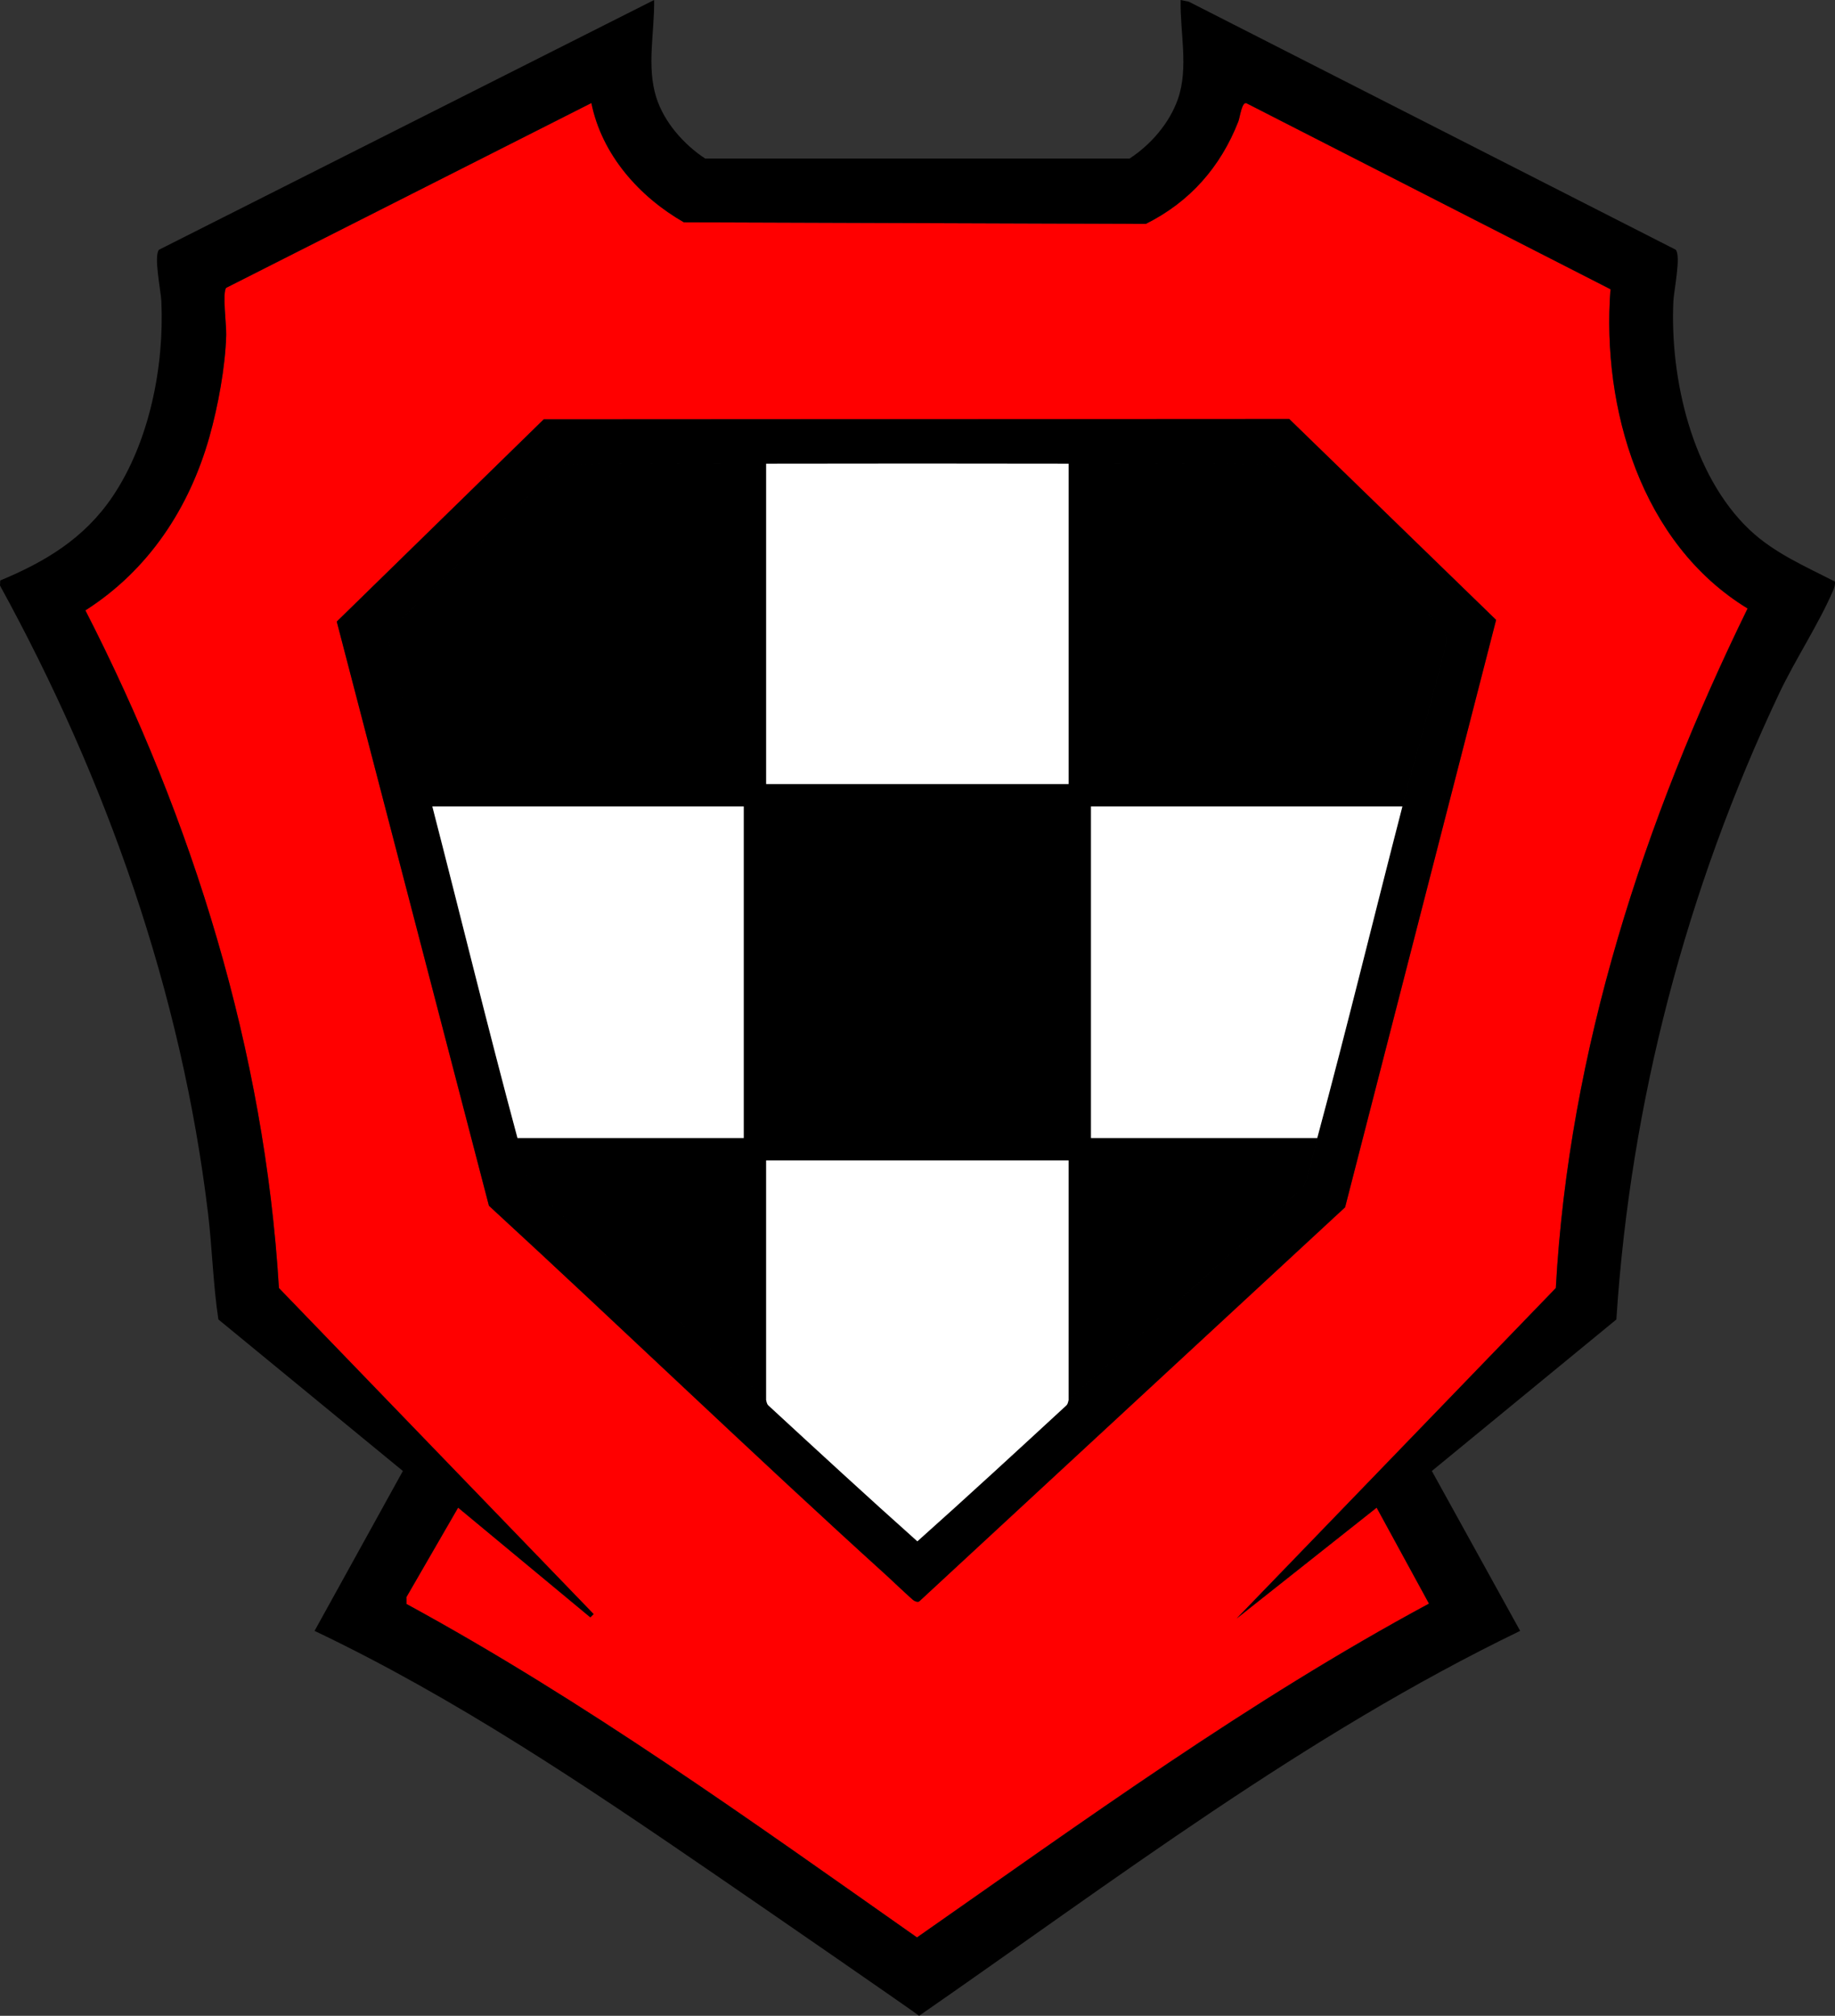 <?xml version="1.0" encoding="UTF-8"?><svg id="Layer_2" xmlns="http://www.w3.org/2000/svg" width="196.368" height="215.749" viewBox="0 0 196.368 215.749"><rect x="0" y="0" width="196.368" height="215.749" fill="#333333" stroke="none"/><defs><style>.cls-1{fill:#fff;}.cls-2{fill:red;}</style></defs><g id="red"><path class="cls-2" d="M63.285,11.028c1.116,5.525,5.118,10.031,9.895,12.764l49.432.173c4.712-2.349,7.995-6.083,9.903-10.956.171-.437.375-2.152.871-1.959l38.955,19.908c-.961,12.747,3.286,27.227,14.672,34.169-11.109,22.714-19.117,47.266-20.522,72.731l-34.157,35.371,14.983-11.865,5.601,10.269c-19.221,10.362-36.926,23.246-54.79,35.727-17.79-12.504-35.496-25.265-54.632-35.689l-.007-.729,5.534-9.579,14.148,11.742.354-.354-33.677-34.893c-1.535-25.356-9.199-50.066-20.711-72.529,6.742-4.296,11.118-10.93,13.274-18.576.923-3.274,1.707-7.515,1.796-10.911.027-1.035-.428-4.556-.001-5.036L63.285,11.028ZM58.182,44.884l-22.145,21.644,16.284,62.521c14.269,13.126,28.244,26.606,42.608,39.626.442.4,2.707,2.561,2.885,2.642.184.084.337.173.546.086l45.582-42.19,16.16-62.867-22.142-21.507-79.779.044Z"/><path d="M69.999,0c.057,3.432-.824,7.098.234,10.436.841,2.653,2.932,5.018,5.22,6.528h45.434c2.255-1.471,4.255-3.774,5.159-6.349,1.173-3.343.222-7.152.295-10.615l.89.187,52.094,26.542c.587.66-.202,4.405-.253,5.508-.379,8.26,1.988,18.618,8.158,24.469,2.623,2.488,5.97,3.914,9.132,5.544.033.354-.07.661-.207.98-1.505,3.513-4.062,7.391-5.772,11.009-9.93,21.016-15.896,43.706-17.412,66.983l-19.745,16.216,9.451,17.113c-22.993,11.116-43.423,26.712-64.321,41.197-.586-.476-15.331-10.659-22.047-15.264-13.68-9.381-27.636-18.792-42.647-25.933l9.451-17.113-19.743-16.219c-.569-3.751-.656-7.584-1.108-11.359-2.834-23.647-10.87-46.415-22.262-67.188l.026-.545c4.866-2.021,9.012-4.529,12.01-8.967,3.943-5.838,5.552-13.925,5.231-20.922-.051-1.103-.839-4.848-.253-5.508L69.999,0ZM63.285,11.028L24.207,30.805c-.427.48.028,4.001.001,5.036-.089,3.396-.873,7.637-1.796,10.911-2.156,7.647-6.532,14.281-13.274,18.576,11.512,22.464,19.176,47.174,20.711,72.529l33.677,34.893-.354.354-14.148-11.742-5.534,9.579.007.729c19.136,10.423,36.843,23.185,54.632,35.689,17.864-12.481,35.569-25.365,54.79-35.727l-5.601-10.269-14.983,11.865,34.157-35.371c1.406-25.465,9.413-50.018,20.522-72.731-11.386-6.942-15.633-21.423-14.672-34.169l-38.955-19.908c-.497-.193-.7,1.522-.871,1.959-1.908,4.872-5.19,8.607-9.903,10.956l-49.432-.173c-4.778-2.733-8.78-7.238-9.895-12.764ZM58.182,44.884l79.779-.044,22.142,21.507-16.16,62.867-45.582,42.19c-.209.087-.362-.002-.546-.086-.178-.081-2.444-2.242-2.885-2.642-14.364-13.02-28.339-26.5-42.608-39.626l-16.284-62.521,22.145-21.644ZM46.266,86.314c3.05,11.823,5.936,23.694,9.11,35.485.462,1.717.74,3.512,1.431,5.163,8.26,7.749,16.912,15.266,25.18,22.89.035.032.029.376.25.58,5.279,4.868,10.603,9.78,15.932,14.534,5.33-4.753,10.652-9.667,15.932-14.534.221-.204.215-.547.25-.58,8.269-7.622,16.935-15.125,25.18-22.89.69-1.65.968-3.445,1.431-5.163,3.174-11.791,6.057-23.662,9.11-35.485,1.524-5.9,3.322-11.755,4.743-17.69l-.174-1.145-18.402-17.8c-7.294-.101-14.595-.035-21.887-.049-10.784-.021-21.58-.021-32.365,0-7.293.014-14.593-.052-21.887.049l-18.402,17.8-.175,1.145c1.446,5.928,3.22,11.789,4.743,17.69ZM60.1,49.679l-18.402,17.8-.175,1.145c1.446,5.928,3.22,11.789,4.743,17.69h33.324v35.485h-24.214c.462,1.717.74,3.512,1.431,5.163,8.26,7.749,16.912,15.266,25.18,22.89v-25.655h32.365v25.655c8.269-7.622,16.935-15.125,25.18-22.89.69-1.65.968-3.445,1.431-5.163h-24.214v-35.485h33.324c1.524-5.9,3.322-11.755,4.743-17.69l-.174-1.145-18.402-17.8c-7.294-.101-14.595-.035-21.887-.049v34.286h-32.365v-34.286c-7.293.014-14.593-.052-21.887.049Z"/><path class="cls-1" d="M114.352,49.63v34.286h-32.365v-34.286c10.784-.021,21.58-.021,32.365,0ZM82.237,150.431c5.279,4.868,10.603,9.78,15.932,14.534,5.33-4.753,10.652-9.667,15.932-14.534.221-.204.215-.547.25-.58v-25.655h-32.365v25.655c.035.032.029.376.25.58ZM55.376,121.799h24.214v-35.485h-33.324c3.05,11.823,5.936,23.694,9.11,35.485ZM116.749,86.314v35.485h24.214c3.174-11.791,6.057-23.662,9.11-35.485h-33.324Z"/></g></svg>